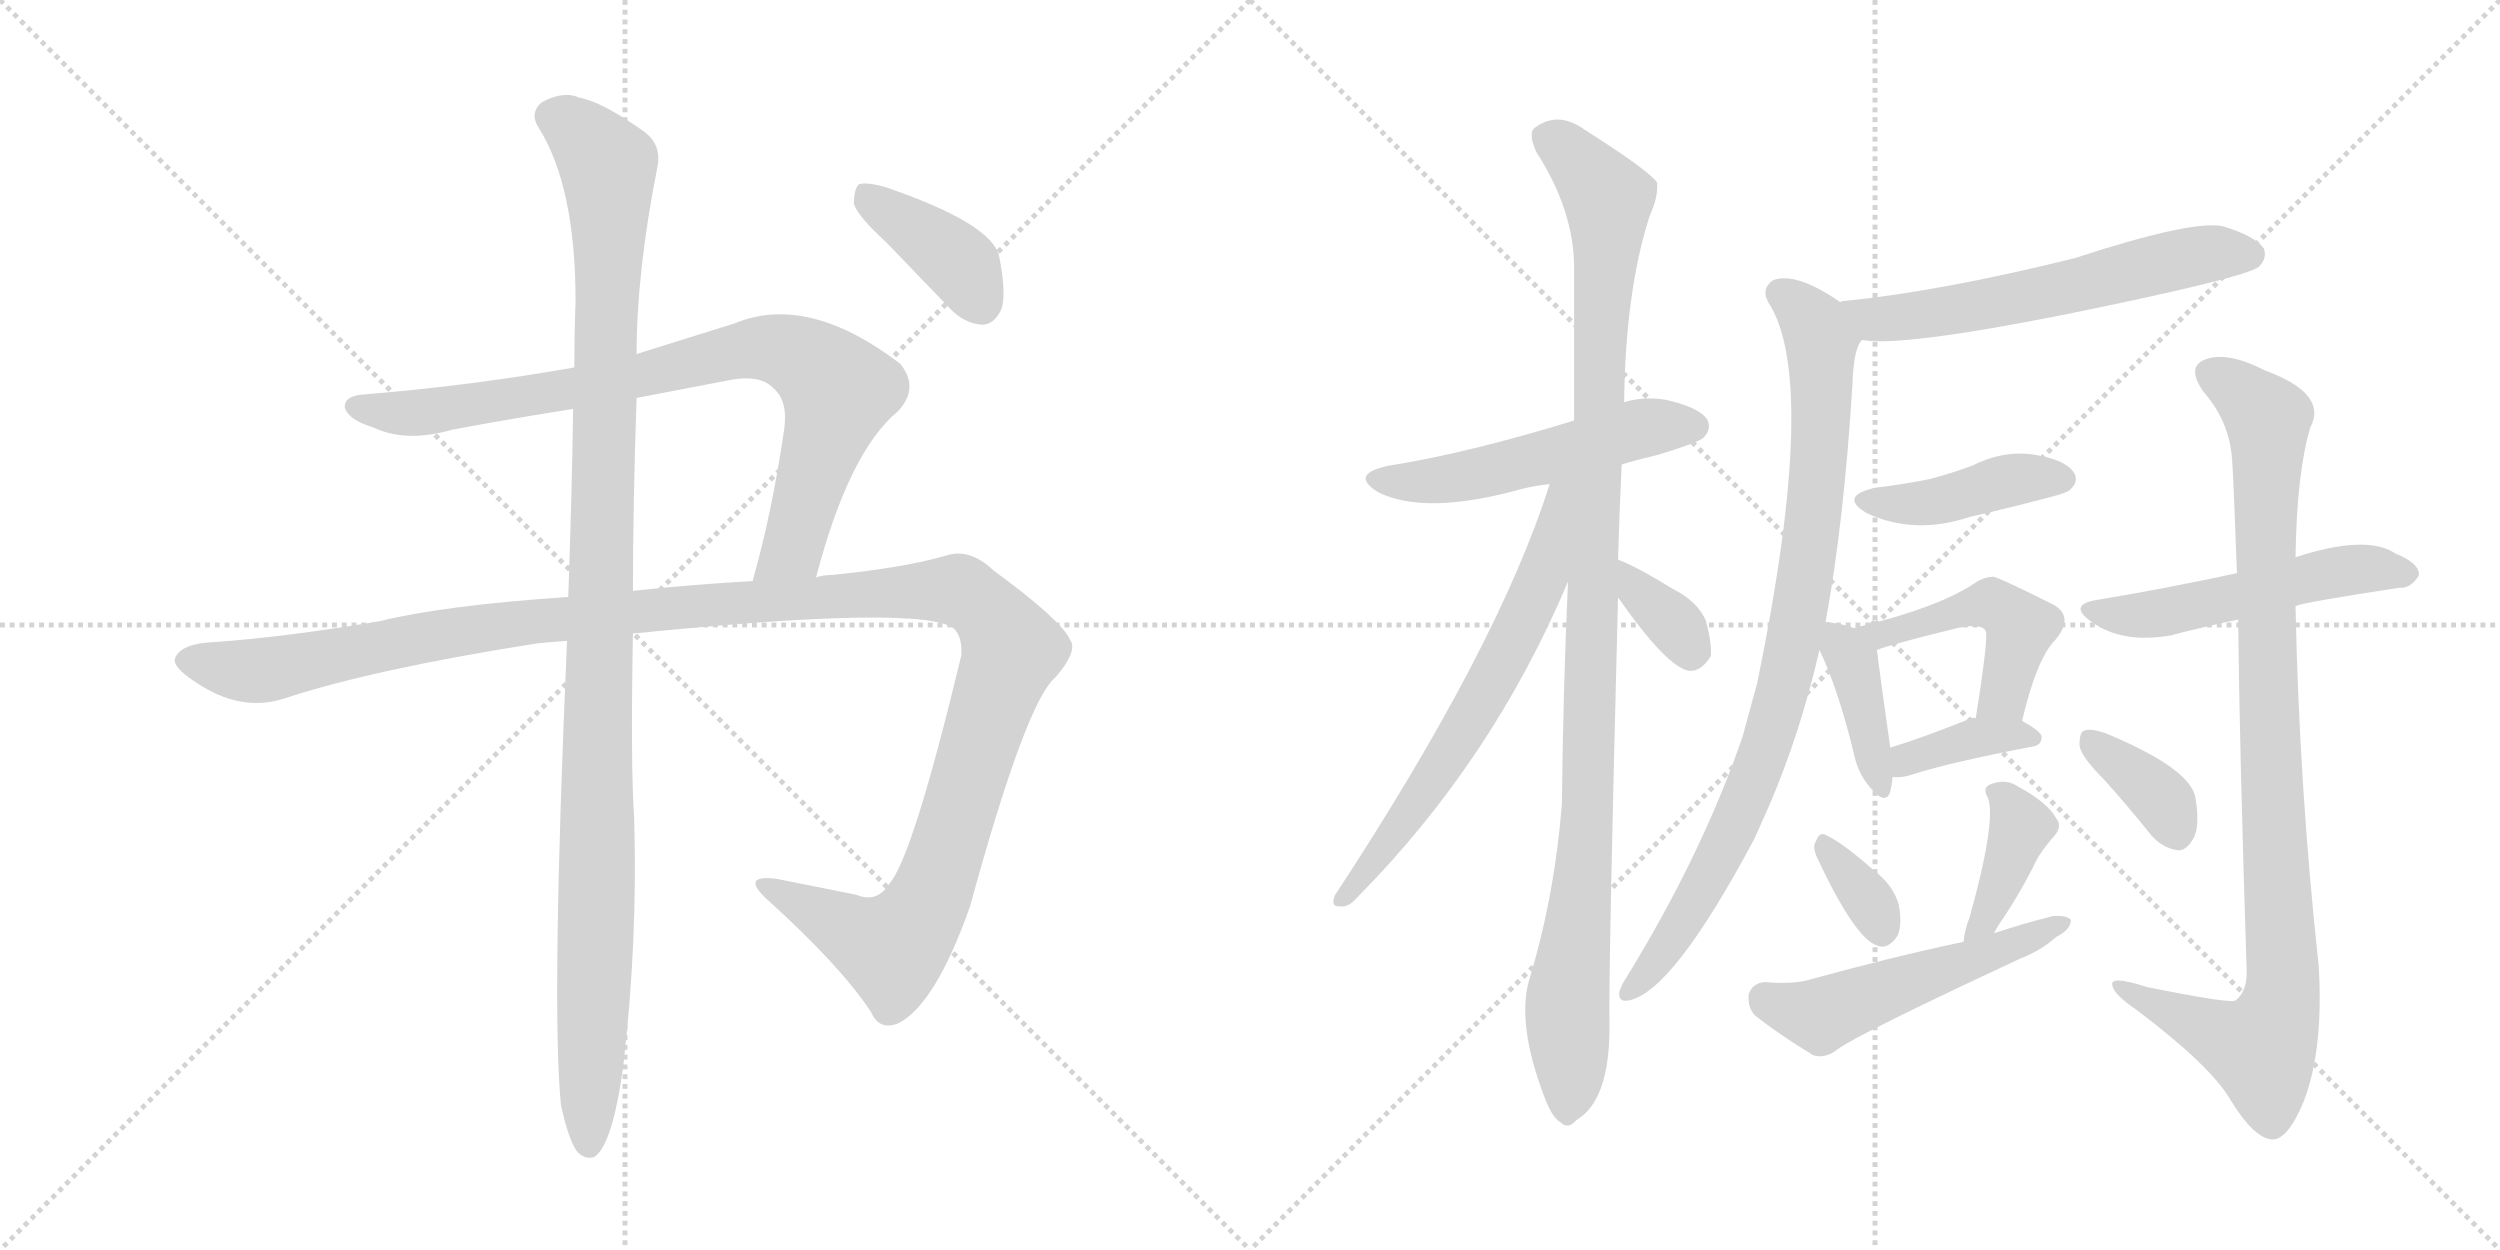 <svg version="1.1" viewBox="0 0 2048 1024" xmlns="http://www.w3.org/2000/svg">
  <g stroke="lightgray" stroke-dasharray="1,1" stroke-width="1" transform="scale(4, 4)">
    <line x1="0" y1="0" x2="256" y2="256"></line>
    <line x1="256" y1="0" x2="0" y2="256"></line>
    <line x1="128" y1="0" x2="128" y2="256"></line>
    <line x1="0" y1="128" x2="256" y2="128"></line>
    <line x1="256" y1="0" x2="512" y2="256"></line>
    <line x1="512" y1="0" x2="256" y2="256"></line>
    <line x1="384" y1="0" x2="384" y2="256"></line>
    <line x1="256" y1="128" x2="512" y2="128"></line>
  </g>
<g transform="scale(1, -1) translate(0, -850)">
   <style type="text/css">
    @keyframes keyframes0 {
      from {
       stroke: black;
       stroke-dashoffset: 836;
       stroke-width: 128;
       }
       73% {
       animation-timing-function: step-end;
       stroke: black;
       stroke-dashoffset: 0;
       stroke-width: 128;
       }
       to {
       stroke: black;
       stroke-width: 1024;
       }
       }
       #make-me-a-hanzi-animation-0 {
         animation: keyframes0 0.93s both;
         animation-delay: 0s;
         animation-timing-function: linear;
       }
    @keyframes keyframes1 {
      from {
       stroke: black;
       stroke-dashoffset: 1338;
       stroke-width: 128;
       }
       81% {
       animation-timing-function: step-end;
       stroke: black;
       stroke-dashoffset: 0;
       stroke-width: 128;
       }
       to {
       stroke: black;
       stroke-width: 1024;
       }
       }
       #make-me-a-hanzi-animation-1 {
         animation: keyframes1 1.339s both;
         animation-delay: 0.93s;
         animation-timing-function: linear;
       }
    @keyframes keyframes2 {
      from {
       stroke: black;
       stroke-dashoffset: 1120;
       stroke-width: 128;
       }
       78% {
       animation-timing-function: step-end;
       stroke: black;
       stroke-dashoffset: 0;
       stroke-width: 128;
       }
       to {
       stroke: black;
       stroke-width: 1024;
       }
       }
       #make-me-a-hanzi-animation-2 {
         animation: keyframes2 1.161s both;
         animation-delay: 2.269s;
         animation-timing-function: linear;
       }
    @keyframes keyframes3 {
      from {
       stroke: black;
       stroke-dashoffset: 390;
       stroke-width: 128;
       }
       56% {
       animation-timing-function: step-end;
       stroke: black;
       stroke-dashoffset: 0;
       stroke-width: 128;
       }
       to {
       stroke: black;
       stroke-width: 1024;
       }
       }
       #make-me-a-hanzi-animation-3 {
         animation: keyframes3 0.567s both;
         animation-delay: 3.431s;
         animation-timing-function: linear;
       }
    @keyframes keyframes4 {
      from {
       stroke: black;
       stroke-dashoffset: 518;
       stroke-width: 128;
       }
       63% {
       animation-timing-function: step-end;
       stroke: black;
       stroke-dashoffset: 0;
       stroke-width: 128;
       }
       to {
       stroke: black;
       stroke-width: 1024;
       }
       }
       #make-me-a-hanzi-animation-4 {
         animation: keyframes4 0.672s both;
         animation-delay: 3.998s;
         animation-timing-function: linear;
       }
    @keyframes keyframes5 {
      from {
       stroke: black;
       stroke-dashoffset: 1072;
       stroke-width: 128;
       }
       78% {
       animation-timing-function: step-end;
       stroke: black;
       stroke-dashoffset: 0;
       stroke-width: 128;
       }
       to {
       stroke: black;
       stroke-width: 1024;
       }
       }
       #make-me-a-hanzi-animation-5 {
         animation: keyframes5 1.122s both;
         animation-delay: 4.67s;
         animation-timing-function: linear;
       }
    @keyframes keyframes6 {
      from {
       stroke: black;
       stroke-dashoffset: 644;
       stroke-width: 128;
       }
       68% {
       animation-timing-function: step-end;
       stroke: black;
       stroke-dashoffset: 0;
       stroke-width: 128;
       }
       to {
       stroke: black;
       stroke-width: 1024;
       }
       }
       #make-me-a-hanzi-animation-6 {
         animation: keyframes6 0.774s both;
         animation-delay: 5.792s;
         animation-timing-function: linear;
       }
    @keyframes keyframes7 {
      from {
       stroke: black;
       stroke-dashoffset: 347;
       stroke-width: 128;
       }
       53% {
       animation-timing-function: step-end;
       stroke: black;
       stroke-dashoffset: 0;
       stroke-width: 128;
       }
       to {
       stroke: black;
       stroke-width: 1024;
       }
       }
       #make-me-a-hanzi-animation-7 {
         animation: keyframes7 0.532s both;
         animation-delay: 6.566s;
         animation-timing-function: linear;
       }
    @keyframes keyframes8 {
      from {
       stroke: black;
       stroke-dashoffset: 595;
       stroke-width: 128;
       }
       66% {
       animation-timing-function: step-end;
       stroke: black;
       stroke-dashoffset: 0;
       stroke-width: 128;
       }
       to {
       stroke: black;
       stroke-width: 1024;
       }
       }
       #make-me-a-hanzi-animation-8 {
         animation: keyframes8 0.734s both;
         animation-delay: 7.098s;
         animation-timing-function: linear;
       }
    @keyframes keyframes9 {
      from {
       stroke: black;
       stroke-dashoffset: 875;
       stroke-width: 128;
       }
       74% {
       animation-timing-function: step-end;
       stroke: black;
       stroke-dashoffset: 0;
       stroke-width: 128;
       }
       to {
       stroke: black;
       stroke-width: 1024;
       }
       }
       #make-me-a-hanzi-animation-9 {
         animation: keyframes9 0.962s both;
         animation-delay: 7.833s;
         animation-timing-function: linear;
       }
    @keyframes keyframes10 {
      from {
       stroke: black;
       stroke-dashoffset: 416;
       stroke-width: 128;
       }
       58% {
       animation-timing-function: step-end;
       stroke: black;
       stroke-dashoffset: 0;
       stroke-width: 128;
       }
       to {
       stroke: black;
       stroke-width: 1024;
       }
       }
       #make-me-a-hanzi-animation-10 {
         animation: keyframes10 0.589s both;
         animation-delay: 8.795s;
         animation-timing-function: linear;
       }
    @keyframes keyframes11 {
      from {
       stroke: black;
       stroke-dashoffset: 391;
       stroke-width: 128;
       }
       56% {
       animation-timing-function: step-end;
       stroke: black;
       stroke-dashoffset: 0;
       stroke-width: 128;
       }
       to {
       stroke: black;
       stroke-width: 1024;
       }
       }
       #make-me-a-hanzi-animation-11 {
         animation: keyframes11 0.568s both;
         animation-delay: 9.383s;
         animation-timing-function: linear;
       }
    @keyframes keyframes12 {
      from {
       stroke: black;
       stroke-dashoffset: 470;
       stroke-width: 128;
       }
       60% {
       animation-timing-function: step-end;
       stroke: black;
       stroke-dashoffset: 0;
       stroke-width: 128;
       }
       to {
       stroke: black;
       stroke-width: 1024;
       }
       }
       #make-me-a-hanzi-animation-12 {
         animation: keyframes12 0.632s both;
         animation-delay: 9.951s;
         animation-timing-function: linear;
       }
    @keyframes keyframes13 {
      from {
       stroke: black;
       stroke-dashoffset: 374;
       stroke-width: 128;
       }
       55% {
       animation-timing-function: step-end;
       stroke: black;
       stroke-dashoffset: 0;
       stroke-width: 128;
       }
       to {
       stroke: black;
       stroke-width: 1024;
       }
       }
       #make-me-a-hanzi-animation-13 {
         animation: keyframes13 0.554s both;
         animation-delay: 10.584s;
         animation-timing-function: linear;
       }
    @keyframes keyframes14 {
      from {
       stroke: black;
       stroke-dashoffset: 337;
       stroke-width: 128;
       }
       52% {
       animation-timing-function: step-end;
       stroke: black;
       stroke-dashoffset: 0;
       stroke-width: 128;
       }
       to {
       stroke: black;
       stroke-width: 1024;
       }
       }
       #make-me-a-hanzi-animation-14 {
         animation: keyframes14 0.524s both;
         animation-delay: 11.138s;
         animation-timing-function: linear;
       }
    @keyframes keyframes15 {
      from {
       stroke: black;
       stroke-dashoffset: 389;
       stroke-width: 128;
       }
       56% {
       animation-timing-function: step-end;
       stroke: black;
       stroke-dashoffset: 0;
       stroke-width: 128;
       }
       to {
       stroke: black;
       stroke-width: 1024;
       }
       }
       #make-me-a-hanzi-animation-15 {
         animation: keyframes15 0.567s both;
         animation-delay: 11.663s;
         animation-timing-function: linear;
       }
    @keyframes keyframes16 {
      from {
       stroke: black;
       stroke-dashoffset: 516;
       stroke-width: 128;
       }
       63% {
       animation-timing-function: step-end;
       stroke: black;
       stroke-dashoffset: 0;
       stroke-width: 128;
       }
       to {
       stroke: black;
       stroke-width: 1024;
       }
       }
       #make-me-a-hanzi-animation-16 {
         animation: keyframes16 0.67s both;
         animation-delay: 12.229s;
         animation-timing-function: linear;
       }
    @keyframes keyframes17 {
      from {
       stroke: black;
       stroke-dashoffset: 518;
       stroke-width: 128;
       }
       63% {
       animation-timing-function: step-end;
       stroke: black;
       stroke-dashoffset: 0;
       stroke-width: 128;
       }
       to {
       stroke: black;
       stroke-width: 1024;
       }
       }
       #make-me-a-hanzi-animation-17 {
         animation: keyframes17 0.672s both;
         animation-delay: 12.899s;
         animation-timing-function: linear;
       }
    @keyframes keyframes18 {
      from {
       stroke: black;
       stroke-dashoffset: 960;
       stroke-width: 128;
       }
       76% {
       animation-timing-function: step-end;
       stroke: black;
       stroke-dashoffset: 0;
       stroke-width: 128;
       }
       to {
       stroke: black;
       stroke-width: 1024;
       }
       }
       #make-me-a-hanzi-animation-18 {
         animation: keyframes18 1.031s both;
         animation-delay: 13.571s;
         animation-timing-function: linear;
       }
    @keyframes keyframes19 {
      from {
       stroke: black;
       stroke-dashoffset: 361;
       stroke-width: 128;
       }
       54% {
       animation-timing-function: step-end;
       stroke: black;
       stroke-dashoffset: 0;
       stroke-width: 128;
       }
       to {
       stroke: black;
       stroke-width: 1024;
       }
       }
       #make-me-a-hanzi-animation-19 {
         animation: keyframes19 0.544s both;
         animation-delay: 14.602s;
         animation-timing-function: linear;
       }
</style>
<path d="M 668.5 377.0 Q 695.5 480.0 735.5 513.0 Q 753.5 532.0 737.5 552.0 Q 661.5 610.0 601.5 585.0 L 521.5 560.0 L 470.5 549.0 Q 385.5 534.0 299.5 527.0 Q 281.5 526.0 282.5 516.0 Q 285.5 506.0 305.5 500.0 Q 332.5 487.0 370.5 498.0 Q 418.5 507.0 469.5 515.0 L 521.5 524.0 L 594.5 538.0 Q 622.5 544.0 633.5 532.0 Q 645.5 522.0 642.5 499.0 Q 632.5 430.0 616.5 374.0 C 608.5 345.0 660.5 348.0 668.5 377.0 Z" fill="lightgray"></path> 
<path d="M 518.5 331.0 Q 756.5 355.0 781.5 335.0 Q 788.5 328.0 787.5 313.0 Q 747.5 147.0 728.5 126.0 Q 718.5 110.0 701.5 117.0 L 636.5 130.0 Q 606.5 134.0 627.5 114.0 Q 688.5 59.0 713.5 21.0 Q 720.5 5.0 736.5 12.0 Q 766.5 28.0 794.5 107.0 Q 840.5 275.0 864.5 295.0 Q 883.5 317.0 876.5 326.0 Q 869.5 342.0 813.5 383.0 Q 794.5 401.0 775.5 395.0 Q 741.5 385.0 681.5 379.0 Q 674.5 379.0 668.5 377.0 L 616.5 374.0 Q 564.5 371.0 518.5 366.0 L 465.5 361.0 Q 362.5 354.0 310.5 341.0 Q 232.5 328.0 175.5 324.0 Q 148.5 323.0 143.5 311.0 Q 140.5 304.0 160.5 291.0 Q 197.5 266.0 233.5 278.0 Q 306.5 302.0 440.5 323.0 Q 450.5 324.0 464.5 325.0 L 518.5 331.0 Z" fill="lightgray"></path> 
<path d="M 459.5 -55.0 Q 465.5 -83.0 472.5 -93.0 Q 478.5 -100.0 486.5 -98.0 Q 501.5 -89.0 510.5 -24.0 Q 522.5 79.0 519.5 180.0 Q 516.5 223.0 518.5 331.0 L 518.5 366.0 Q 518.5 436.0 521.5 524.0 L 521.5 560.0 Q 521.5 627.0 538.5 713.0 Q 542.5 732.0 526.5 743.0 Q 492.5 767.0 474.5 770.0 Q 461.5 776.0 443.5 766.0 Q 433.5 757.0 441.5 745.0 Q 471.5 697.0 471.5 603.0 Q 470.5 578.0 470.5 549.0 L 469.5 515.0 Q 468.5 445.0 465.5 361.0 L 464.5 325.0 Q 451.5 27.0 459.5 -55.0 Z" fill="lightgray"></path> 
<path d="M 726.5 651.0 L 777.5 598.0 Q 789.5 585.0 804.5 584.0 Q 814.5 584.0 820.5 597.0 Q 824.5 610.0 818.5 640.0 Q 812.5 667.0 724.5 697.0 Q 709.5 701.0 703.5 699.0 Q 699.5 695.0 699.5 683.0 Q 702.5 673.0 726.5 651.0 Z" fill="lightgray"></path> 
<path d="M 1328.5 469.5 Q 1341.5 473.5 1358.5 477.5 Q 1391.5 487.5 1395.5 491.5 Q 1402.5 498.5 1398.5 506.5 Q 1391.5 516.5 1364.5 522.5 Q 1346.5 525.5 1330.5 520.5 L 1289.5 505.5 Q 1201.5 478.5 1137.5 468.5 Q 1104.5 461.5 1129.5 446.5 Q 1166.5 428.5 1239.5 447.5 Q 1252.5 451.5 1269.5 453.5 L 1328.5 469.5 Z" fill="lightgray"></path> 
<path d="M 1325.5 391.5 Q 1326.5 428.5 1328.5 469.5 L 1330.5 520.5 Q 1331.5 611.5 1351.5 673.5 Q 1358.5 688.5 1357.5 700.5 Q 1350.5 710.5 1298.5 743.5 Q 1276.5 759.5 1257.5 745.5 Q 1251.5 741.5 1258.5 725.5 Q 1289.5 677.5 1289.5 630.5 L 1289.5 505.5 L 1284.5 373.5 Q 1280.5 285.5 1279.5 191.5 Q 1273.5 115.5 1252.5 46.5 Q 1242.5 10.5 1265.5 -49.5 Q 1271.5 -65.5 1278.5 -69.5 Q 1284.5 -75.5 1291.5 -67.5 Q 1318.5 -51.5 1318.5 8.5 Q 1317.5 50.5 1325.5 360.5 L 1325.5 391.5 Z" fill="lightgray"></path> 
<path d="M 1269.5 453.5 Q 1227.5 320.5 1093.5 116.5 Q 1089.5 106.5 1098.5 107.5 Q 1104.5 106.5 1111.5 114.5 Q 1222.5 226.5 1284.5 373.5 C 1331.5 482.5 1278.5 482.5 1269.5 453.5 Z" fill="lightgray"></path> 
<path d="M 1325.5 360.5 Q 1365.5 303.5 1383.5 300.5 Q 1393.5 299.5 1401.5 312.5 Q 1402.5 322.5 1397.5 341.5 Q 1390.5 357.5 1370.5 367.5 Q 1339.5 386.5 1325.5 391.5 C 1297.5 402.5 1308.5 385.5 1325.5 360.5 Z" fill="lightgray"></path> 
<path d="M 1525.5 571.5 Q 1556.5 565.5 1692.5 592.5 Q 1839.5 622.5 1850.5 631.5 Q 1857.5 638.5 1854.5 646.5 Q 1847.5 656.5 1821.5 664.5 Q 1797.5 670.5 1699.5 638.5 Q 1590.5 611.5 1511.5 603.5 Q 1508.5 603.5 1507.5 602.5 C 1477.5 597.5 1495.5 574.5 1525.5 571.5 Z" fill="lightgray"></path> 
<path d="M 1495.5 340.5 Q 1510.5 421.5 1517.5 534.5 Q 1518.5 565.5 1525.5 571.5 C 1531.5 587.5 1531.5 587.5 1507.5 602.5 Q 1471.5 627.5 1452.5 620.5 Q 1442.5 613.5 1448.5 602.5 Q 1490.5 538.5 1439.5 290.5 L 1427.5 246.5 Q 1394.5 150.5 1332.5 49.5 Q 1328.5 43.5 1326.5 37.5 Q 1325.5 28.5 1334.5 30.5 Q 1370.5 37.5 1437.5 163.5 L 1449.5 190.5 Q 1474.5 248.5 1490.5 317.5 L 1495.5 340.5 Z" fill="lightgray"></path> 
<path d="M 1536.5 450.5 Q 1505.5 443.5 1529.5 429.5 Q 1568.5 411.5 1613.5 426.5 Q 1644.5 433.5 1678.5 442.5 Q 1694.5 446.5 1696.5 449.5 Q 1703.5 456.5 1698.5 463.5 Q 1691.5 473.5 1666.5 477.5 Q 1641.5 481.5 1615.5 468.5 Q 1599.5 462.5 1580.5 457.5 Q 1561.5 453.5 1536.5 450.5 Z" fill="lightgray"></path> 
<path d="M 1518.5 335.5 Q 1512.5 338.5 1495.5 340.5 C 1478.5 342.5 1478.5 342.5 1490.5 317.5 Q 1505.5 286.5 1518.5 233.5 Q 1521.5 217.5 1531.5 205.5 Q 1544.5 189.5 1548.5 201.5 Q 1549.5 205.5 1550.5 213.5 L 1548.5 237.5 Q 1539.5 301.5 1537.5 317.5 C 1536.5 329.5 1536.5 329.5 1518.5 335.5 Z" fill="lightgray"></path> 
<path d="M 1656.5 259.5 Q 1668.5 310.5 1683.5 325.5 Q 1699.5 344.5 1682.5 354.5 Q 1634.5 378.5 1632.5 377.5 Q 1626.5 377.5 1619.5 373.5 Q 1589.5 352.5 1518.5 335.5 C 1489.5 328.5 1509.5 307.5 1537.5 317.5 Q 1546.5 321.5 1603.5 335.5 Q 1622.5 339.5 1626.5 333.5 Q 1629.5 330.5 1618.5 261.5 C 1613.5 231.5 1649.5 230.5 1656.5 259.5 Z" fill="lightgray"></path> 
<path d="M 1550.5 213.5 Q 1557.5 212.5 1566.5 215.5 Q 1597.5 225.5 1665.5 238.5 Q 1672.5 239.5 1672.5 246.5 Q 1672.5 250.5 1656.5 259.5 C 1652.5 261.5 1648.5 261.5 1618.5 261.5 Q 1617.5 262.5 1614.5 261.5 Q 1577.5 246.5 1548.5 237.5 C 1519.5 228.5 1520.5 215.5 1550.5 213.5 Z" fill="lightgray"></path> 
<path d="M 1488.5 147.5 Q 1519.5 81.5 1537.5 75.5 Q 1546.5 71.5 1554.5 83.5 Q 1558.5 92.5 1555.5 108.5 Q 1551.5 124.5 1534.5 137.5 Q 1509.5 159.5 1496.5 165.5 Q 1490.5 169.5 1487.5 160.5 Q 1484.5 156.5 1488.5 147.5 Z" fill="lightgray"></path> 
<path d="M 1633.5 85.5 Q 1636.5 91.5 1641.5 98.5 Q 1653.5 116.5 1665.5 139.5 Q 1669.5 149.5 1680.5 162.5 Q 1690.5 172.5 1684.5 179.5 Q 1677.5 192.5 1653.5 205.5 Q 1643.5 212.5 1630.5 207.5 Q 1623.5 204.5 1628.5 196.5 Q 1635.5 177.5 1613.5 98.5 Q 1609.5 88.5 1608.5 78.5 C 1604.5 48.5 1619.5 59.5 1633.5 85.5 Z" fill="lightgray"></path> 
<path d="M 1608.5 78.5 Q 1547.5 65.5 1482.5 47.5 Q 1469.5 43.5 1445.5 45.5 Q 1435.5 44.5 1432.5 35.5 Q 1431.5 23.5 1438.5 17.5 Q 1457.5 2.5 1485.5 -14.5 Q 1495.5 -17.5 1505.5 -9.5 Q 1521.5 2.5 1654.5 64.5 Q 1672.5 71.5 1684.5 82.5 Q 1696.5 88.5 1696.5 96.5 Q 1692.5 100.5 1681.5 99.5 Q 1657.5 93.5 1633.5 85.5 L 1608.5 78.5 Z" fill="lightgray"></path> 
<path d="M 1880.5 353.5 Q 1886.5 356.5 1965.5 368.5 Q 1974.5 367.5 1981.5 378.5 Q 1982.5 388.5 1962.5 396.5 Q 1938.5 412.5 1880.5 393.5 L 1832.5 380.5 Q 1777.5 368.5 1717.5 358.5 Q 1693.5 354.5 1713.5 340.5 Q 1738.5 322.5 1778.5 329.5 Q 1800.5 335.5 1833.5 342.5 L 1880.5 353.5 Z" fill="lightgray"></path> 
<path d="M 1833.5 342.5 Q 1834.5 239.5 1840.5 53.5 Q 1840.5 37.5 1831.5 30.5 Q 1827.5 27.5 1758.5 41.5 Q 1727.5 51.5 1730.5 42.5 Q 1731.5 35.5 1750.5 22.5 Q 1811.5 -23.5 1827.5 -51.5 Q 1846.5 -82.5 1861.5 -83.5 Q 1874.5 -83.5 1887.5 -51.5 Q 1903.5 -9.5 1899.5 58.5 Q 1883.5 205.5 1880.5 353.5 L 1880.5 393.5 Q 1881.5 462.5 1892.5 499.5 Q 1907.5 527.5 1855.5 546.5 Q 1824.5 562.5 1806.5 555.5 Q 1790.5 549.5 1805.5 528.5 Q 1826.5 504.5 1828.5 473.5 Q 1829.5 463.5 1832.5 380.5 L 1833.5 342.5 Z" fill="lightgray"></path> 
<path d="M 1723.5 211.5 Q 1742.5 190.5 1762.5 165.5 Q 1771.5 155.5 1783.5 153.5 Q 1790.5 152.5 1796.5 162.5 Q 1802.5 172.5 1798.5 196.5 Q 1794.5 220.5 1724.5 249.5 Q 1712.5 253.5 1707.5 251.5 Q 1703.5 250.5 1703.5 239.5 Q 1704.5 230.5 1723.5 211.5 Z" fill="lightgray"></path> 
      <clipPath id="make-me-a-hanzi-clip-0">
      <path d="M 668.5 377.0 Q 695.5 480.0 735.5 513.0 Q 753.5 532.0 737.5 552.0 Q 661.5 610.0 601.5 585.0 L 521.5 560.0 L 470.5 549.0 Q 385.5 534.0 299.5 527.0 Q 281.5 526.0 282.5 516.0 Q 285.5 506.0 305.5 500.0 Q 332.5 487.0 370.5 498.0 Q 418.5 507.0 469.5 515.0 L 521.5 524.0 L 594.5 538.0 Q 622.5 544.0 633.5 532.0 Q 645.5 522.0 642.5 499.0 Q 632.5 430.0 616.5 374.0 C 608.5 345.0 660.5 348.0 668.5 377.0 Z" fill="lightgray"></path>
      </clipPath>
      <path clip-path="url(#make-me-a-hanzi-clip-0)" d="M 291.5 516.0 L 346.5 512.0 L 512.5 539.0 L 615.5 565.0 L 647.5 561.0 L 686.5 530.0 L 653.5 413.0 L 647.5 399.0 L 622.5 380.0 " fill="none" id="make-me-a-hanzi-animation-0" stroke-dasharray="708 1416" stroke-linecap="round"></path>

      <clipPath id="make-me-a-hanzi-clip-1">
      <path d="M 518.5 331.0 Q 756.5 355.0 781.5 335.0 Q 788.5 328.0 787.5 313.0 Q 747.5 147.0 728.5 126.0 Q 718.5 110.0 701.5 117.0 L 636.5 130.0 Q 606.5 134.0 627.5 114.0 Q 688.5 59.0 713.5 21.0 Q 720.5 5.0 736.5 12.0 Q 766.5 28.0 794.5 107.0 Q 840.5 275.0 864.5 295.0 Q 883.5 317.0 876.5 326.0 Q 869.5 342.0 813.5 383.0 Q 794.5 401.0 775.5 395.0 Q 741.5 385.0 681.5 379.0 Q 674.5 379.0 668.5 377.0 L 616.5 374.0 Q 564.5 371.0 518.5 366.0 L 465.5 361.0 Q 362.5 354.0 310.5 341.0 Q 232.5 328.0 175.5 324.0 Q 148.5 323.0 143.5 311.0 Q 140.5 304.0 160.5 291.0 Q 197.5 266.0 233.5 278.0 Q 306.5 302.0 440.5 323.0 Q 450.5 324.0 464.5 325.0 L 518.5 331.0 Z" fill="lightgray"></path>
      </clipPath>
      <path clip-path="url(#make-me-a-hanzi-clip-1)" d="M 152.5 309.0 L 220.5 301.0 L 418.5 340.0 L 692.5 363.0 L 776.5 367.0 L 805.5 354.0 L 828.5 318.0 L 776.5 152.0 L 747.5 91.0 L 726.5 74.0 L 628.5 124.0 " fill="none" id="make-me-a-hanzi-animation-1" stroke-dasharray="1210 2420" stroke-linecap="round"></path>

      <clipPath id="make-me-a-hanzi-clip-2">
      <path d="M 459.5 -55.0 Q 465.5 -83.0 472.5 -93.0 Q 478.5 -100.0 486.5 -98.0 Q 501.5 -89.0 510.5 -24.0 Q 522.5 79.0 519.5 180.0 Q 516.5 223.0 518.5 331.0 L 518.5 366.0 Q 518.5 436.0 521.5 524.0 L 521.5 560.0 Q 521.5 627.0 538.5 713.0 Q 542.5 732.0 526.5 743.0 Q 492.5 767.0 474.5 770.0 Q 461.5 776.0 443.5 766.0 Q 433.5 757.0 441.5 745.0 Q 471.5 697.0 471.5 603.0 Q 470.5 578.0 470.5 549.0 L 469.5 515.0 Q 468.5 445.0 465.5 361.0 L 464.5 325.0 Q 451.5 27.0 459.5 -55.0 Z" fill="lightgray"></path>
      </clipPath>
      <path clip-path="url(#make-me-a-hanzi-clip-2)" d="M 452.5 755.0 L 486.5 729.0 L 498.5 712.0 L 499.5 694.0 L 482.5 -88.0 " fill="none" id="make-me-a-hanzi-animation-2" stroke-dasharray="992 1984" stroke-linecap="round"></path>

      <clipPath id="make-me-a-hanzi-clip-3">
      <path d="M 726.5 651.0 L 777.5 598.0 Q 789.5 585.0 804.5 584.0 Q 814.5 584.0 820.5 597.0 Q 824.5 610.0 818.5 640.0 Q 812.5 667.0 724.5 697.0 Q 709.5 701.0 703.5 699.0 Q 699.5 695.0 699.5 683.0 Q 702.5 673.0 726.5 651.0 Z" fill="lightgray"></path>
      </clipPath>
      <path clip-path="url(#make-me-a-hanzi-clip-3)" d="M 708.5 693.0 L 788.5 632.0 L 803.5 602.0 " fill="none" id="make-me-a-hanzi-animation-3" stroke-dasharray="262 524" stroke-linecap="round"></path>

      <clipPath id="make-me-a-hanzi-clip-4">
      <path d="M 1328.5 469.5 Q 1341.5 473.5 1358.5 477.5 Q 1391.5 487.5 1395.5 491.5 Q 1402.5 498.5 1398.5 506.5 Q 1391.5 516.5 1364.5 522.5 Q 1346.5 525.5 1330.5 520.5 L 1289.5 505.5 Q 1201.5 478.5 1137.5 468.5 Q 1104.5 461.5 1129.5 446.5 Q 1166.5 428.5 1239.5 447.5 Q 1252.5 451.5 1269.5 453.5 L 1328.5 469.5 Z" fill="lightgray"></path>
      </clipPath>
      <path clip-path="url(#make-me-a-hanzi-clip-4)" d="M 1130.5 458.5 L 1189.5 458.5 L 1341.5 498.5 L 1387.5 500.5 " fill="none" id="make-me-a-hanzi-animation-4" stroke-dasharray="390 780" stroke-linecap="round"></path>

      <clipPath id="make-me-a-hanzi-clip-5">
      <path d="M 1325.5 391.5 Q 1326.5 428.5 1328.5 469.5 L 1330.5 520.5 Q 1331.5 611.5 1351.5 673.5 Q 1358.5 688.5 1357.5 700.5 Q 1350.5 710.5 1298.5 743.5 Q 1276.5 759.5 1257.5 745.5 Q 1251.5 741.5 1258.5 725.5 Q 1289.5 677.5 1289.5 630.5 L 1289.5 505.5 L 1284.5 373.5 Q 1280.5 285.5 1279.5 191.5 Q 1273.5 115.5 1252.5 46.5 Q 1242.5 10.5 1265.5 -49.5 Q 1271.5 -65.5 1278.5 -69.5 Q 1284.5 -75.5 1291.5 -67.5 Q 1318.5 -51.5 1318.5 8.5 Q 1317.5 50.5 1325.5 360.5 L 1325.5 391.5 Z" fill="lightgray"></path>
      </clipPath>
      <path clip-path="url(#make-me-a-hanzi-clip-5)" d="M 1269.5 736.5 L 1317.5 687.5 L 1301.5 187.5 L 1283.5 27.5 L 1283.5 -58.5 " fill="none" id="make-me-a-hanzi-animation-5" stroke-dasharray="944 1888" stroke-linecap="round"></path>

      <clipPath id="make-me-a-hanzi-clip-6">
      <path d="M 1269.5 453.5 Q 1227.5 320.5 1093.5 116.5 Q 1089.5 106.5 1098.5 107.5 Q 1104.5 106.5 1111.5 114.5 Q 1222.5 226.5 1284.5 373.5 C 1331.5 482.5 1278.5 482.5 1269.5 453.5 Z" fill="lightgray"></path>
      </clipPath>
      <path clip-path="url(#make-me-a-hanzi-clip-6)" d="M 1284.5 451.5 L 1276.5 445.5 L 1262.5 374.5 L 1222.5 291.5 L 1157.5 187.5 L 1102.5 115.5 " fill="none" id="make-me-a-hanzi-animation-6" stroke-dasharray="516 1032" stroke-linecap="round"></path>

      <clipPath id="make-me-a-hanzi-clip-7">
      <path d="M 1325.5 360.5 Q 1365.5 303.5 1383.5 300.5 Q 1393.5 299.5 1401.5 312.5 Q 1402.5 322.5 1397.5 341.5 Q 1390.5 357.5 1370.5 367.5 Q 1339.5 386.5 1325.5 391.5 C 1297.5 402.5 1308.5 385.5 1325.5 360.5 Z" fill="lightgray"></path>
      </clipPath>
      <path clip-path="url(#make-me-a-hanzi-clip-7)" d="M 1326.5 383.5 L 1375.5 334.5 L 1384.5 314.5 " fill="none" id="make-me-a-hanzi-animation-7" stroke-dasharray="219 438" stroke-linecap="round"></path>

      <clipPath id="make-me-a-hanzi-clip-8">
      <path d="M 1525.5 571.5 Q 1556.5 565.5 1692.5 592.5 Q 1839.5 622.5 1850.5 631.5 Q 1857.5 638.5 1854.5 646.5 Q 1847.5 656.5 1821.5 664.5 Q 1797.5 670.5 1699.5 638.5 Q 1590.5 611.5 1511.5 603.5 Q 1508.5 603.5 1507.5 602.5 C 1477.5 597.5 1495.5 574.5 1525.5 571.5 Z" fill="lightgray"></path>
      </clipPath>
      <path clip-path="url(#make-me-a-hanzi-clip-8)" d="M 1510.5 597.5 L 1554.5 589.5 L 1654.5 604.5 L 1790.5 639.5 L 1843.5 641.5 " fill="none" id="make-me-a-hanzi-animation-8" stroke-dasharray="467 934" stroke-linecap="round"></path>

      <clipPath id="make-me-a-hanzi-clip-9">
      <path d="M 1495.5 340.5 Q 1510.5 421.5 1517.5 534.5 Q 1518.5 565.5 1525.5 571.5 C 1531.5 587.5 1531.5 587.5 1507.5 602.5 Q 1471.5 627.5 1452.5 620.5 Q 1442.5 613.5 1448.5 602.5 Q 1490.5 538.5 1439.5 290.5 L 1427.5 246.5 Q 1394.5 150.5 1332.5 49.5 Q 1328.5 43.5 1326.5 37.5 Q 1325.5 28.5 1334.5 30.5 Q 1370.5 37.5 1437.5 163.5 L 1449.5 190.5 Q 1474.5 248.5 1490.5 317.5 L 1495.5 340.5 Z" fill="lightgray"></path>
      </clipPath>
      <path clip-path="url(#make-me-a-hanzi-clip-9)" d="M 1458.5 609.5 L 1485.5 586.5 L 1492.5 564.5 L 1489.5 462.5 L 1467.5 315.5 L 1448.5 243.5 L 1405.5 139.5 L 1352.5 55.5 L 1335.5 39.5 " fill="none" id="make-me-a-hanzi-animation-9" stroke-dasharray="747 1494" stroke-linecap="round"></path>

      <clipPath id="make-me-a-hanzi-clip-10">
      <path d="M 1536.5 450.5 Q 1505.5 443.5 1529.5 429.5 Q 1568.5 411.5 1613.5 426.5 Q 1644.5 433.5 1678.5 442.5 Q 1694.5 446.5 1696.5 449.5 Q 1703.5 456.5 1698.5 463.5 Q 1691.5 473.5 1666.5 477.5 Q 1641.5 481.5 1615.5 468.5 Q 1599.5 462.5 1580.5 457.5 Q 1561.5 453.5 1536.5 450.5 Z" fill="lightgray"></path>
      </clipPath>
      <path clip-path="url(#make-me-a-hanzi-clip-10)" d="M 1530.5 440.5 L 1576.5 437.5 L 1649.5 457.5 L 1687.5 457.5 " fill="none" id="make-me-a-hanzi-animation-10" stroke-dasharray="288 576" stroke-linecap="round"></path>

      <clipPath id="make-me-a-hanzi-clip-11">
      <path d="M 1518.5 335.5 Q 1512.5 338.5 1495.5 340.5 C 1478.5 342.5 1478.5 342.5 1490.5 317.5 Q 1505.5 286.5 1518.5 233.5 Q 1521.5 217.5 1531.5 205.5 Q 1544.5 189.5 1548.5 201.5 Q 1549.5 205.5 1550.5 213.5 L 1548.5 237.5 Q 1539.5 301.5 1537.5 317.5 C 1536.5 329.5 1536.5 329.5 1518.5 335.5 Z" fill="lightgray"></path>
      </clipPath>
      <path clip-path="url(#make-me-a-hanzi-clip-11)" d="M 1501.5 333.5 L 1517.5 307.5 L 1540.5 205.5 " fill="none" id="make-me-a-hanzi-animation-11" stroke-dasharray="263 526" stroke-linecap="round"></path>

      <clipPath id="make-me-a-hanzi-clip-12">
      <path d="M 1656.5 259.5 Q 1668.5 310.5 1683.5 325.5 Q 1699.5 344.5 1682.5 354.5 Q 1634.5 378.5 1632.5 377.5 Q 1626.5 377.5 1619.5 373.5 Q 1589.5 352.5 1518.5 335.5 C 1489.5 328.5 1509.5 307.5 1537.5 317.5 Q 1546.5 321.5 1603.5 335.5 Q 1622.5 339.5 1626.5 333.5 Q 1629.5 330.5 1618.5 261.5 C 1613.5 231.5 1649.5 230.5 1656.5 259.5 Z" fill="lightgray"></path>
      </clipPath>
      <path clip-path="url(#make-me-a-hanzi-clip-12)" d="M 1528.5 336.5 L 1544.5 330.5 L 1624.5 355.5 L 1644.5 348.5 L 1655.5 336.5 L 1652.5 323.5 L 1641.5 280.5 L 1625.5 273.5 " fill="none" id="make-me-a-hanzi-animation-12" stroke-dasharray="342 684" stroke-linecap="round"></path>

      <clipPath id="make-me-a-hanzi-clip-13">
      <path d="M 1550.5 213.5 Q 1557.5 212.5 1566.5 215.5 Q 1597.5 225.5 1665.5 238.5 Q 1672.5 239.5 1672.5 246.5 Q 1672.5 250.5 1656.5 259.5 C 1652.5 261.5 1648.5 261.5 1618.5 261.5 Q 1617.5 262.5 1614.5 261.5 Q 1577.5 246.5 1548.5 237.5 C 1519.5 228.5 1520.5 215.5 1550.5 213.5 Z" fill="lightgray"></path>
      </clipPath>
      <path clip-path="url(#make-me-a-hanzi-clip-13)" d="M 1554.5 219.5 L 1562.5 228.5 L 1612.5 244.5 L 1665.5 245.5 " fill="none" id="make-me-a-hanzi-animation-13" stroke-dasharray="246 492" stroke-linecap="round"></path>

      <clipPath id="make-me-a-hanzi-clip-14">
      <path d="M 1488.5 147.5 Q 1519.5 81.5 1537.5 75.5 Q 1546.5 71.5 1554.5 83.5 Q 1558.5 92.5 1555.5 108.5 Q 1551.5 124.5 1534.5 137.5 Q 1509.5 159.5 1496.5 165.5 Q 1490.5 169.5 1487.5 160.5 Q 1484.5 156.5 1488.5 147.5 Z" fill="lightgray"></path>
      </clipPath>
      <path clip-path="url(#make-me-a-hanzi-clip-14)" d="M 1496.5 154.5 L 1531.5 111.5 L 1541.5 88.5 " fill="none" id="make-me-a-hanzi-animation-14" stroke-dasharray="209 418" stroke-linecap="round"></path>

      <clipPath id="make-me-a-hanzi-clip-15">
      <path d="M 1633.5 85.5 Q 1636.5 91.5 1641.5 98.5 Q 1653.5 116.5 1665.5 139.5 Q 1669.5 149.5 1680.5 162.5 Q 1690.5 172.5 1684.5 179.5 Q 1677.5 192.5 1653.5 205.5 Q 1643.5 212.5 1630.5 207.5 Q 1623.5 204.5 1628.5 196.5 Q 1635.5 177.5 1613.5 98.5 Q 1609.5 88.5 1608.5 78.5 C 1604.5 48.5 1619.5 59.5 1633.5 85.5 Z" fill="lightgray"></path>
      </clipPath>
      <path clip-path="url(#make-me-a-hanzi-clip-15)" d="M 1637.5 200.5 L 1655.5 171.5 L 1627.5 98.5 L 1614.5 82.5 " fill="none" id="make-me-a-hanzi-animation-15" stroke-dasharray="261 522" stroke-linecap="round"></path>

      <clipPath id="make-me-a-hanzi-clip-16">
      <path d="M 1608.5 78.5 Q 1547.5 65.5 1482.5 47.5 Q 1469.5 43.5 1445.5 45.5 Q 1435.5 44.5 1432.5 35.5 Q 1431.5 23.5 1438.5 17.5 Q 1457.5 2.5 1485.5 -14.5 Q 1495.5 -17.5 1505.5 -9.5 Q 1521.5 2.5 1654.5 64.5 Q 1672.5 71.5 1684.5 82.5 Q 1696.5 88.5 1696.5 96.5 Q 1692.5 100.5 1681.5 99.5 Q 1657.5 93.5 1633.5 85.5 L 1608.5 78.5 Z" fill="lightgray"></path>
      </clipPath>
      <path clip-path="url(#make-me-a-hanzi-clip-16)" d="M 1445.5 31.5 L 1491.5 17.5 L 1638.5 69.5 L 1688.5 95.5 " fill="none" id="make-me-a-hanzi-animation-16" stroke-dasharray="388 776" stroke-linecap="round"></path>

      <clipPath id="make-me-a-hanzi-clip-17">
      <path d="M 1880.5 353.5 Q 1886.5 356.5 1965.5 368.5 Q 1974.5 367.5 1981.5 378.5 Q 1982.5 388.5 1962.5 396.5 Q 1938.5 412.5 1880.5 393.5 L 1832.5 380.5 Q 1777.5 368.5 1717.5 358.5 Q 1693.5 354.5 1713.5 340.5 Q 1738.5 322.5 1778.5 329.5 Q 1800.5 335.5 1833.5 342.5 L 1880.5 353.5 Z" fill="lightgray"></path>
      </clipPath>
      <path clip-path="url(#make-me-a-hanzi-clip-17)" d="M 1713.5 349.5 L 1768.5 347.5 L 1935.5 384.5 L 1971.5 379.5 " fill="none" id="make-me-a-hanzi-animation-17" stroke-dasharray="390 780" stroke-linecap="round"></path>

      <clipPath id="make-me-a-hanzi-clip-18">
      <path d="M 1833.5 342.5 Q 1834.5 239.5 1840.5 53.5 Q 1840.5 37.5 1831.5 30.5 Q 1827.5 27.5 1758.5 41.5 Q 1727.5 51.5 1730.5 42.5 Q 1731.5 35.5 1750.5 22.5 Q 1811.5 -23.5 1827.5 -51.5 Q 1846.5 -82.5 1861.5 -83.5 Q 1874.5 -83.5 1887.5 -51.5 Q 1903.5 -9.5 1899.5 58.5 Q 1883.5 205.5 1880.5 353.5 L 1880.5 393.5 Q 1881.5 462.5 1892.5 499.5 Q 1907.5 527.5 1855.5 546.5 Q 1824.5 562.5 1806.5 555.5 Q 1790.5 549.5 1805.5 528.5 Q 1826.5 504.5 1828.5 473.5 Q 1829.5 463.5 1832.5 380.5 L 1833.5 342.5 Z" fill="lightgray"></path>
      </clipPath>
      <path clip-path="url(#make-me-a-hanzi-clip-18)" d="M 1812.5 541.5 L 1838.5 527.5 L 1858.5 502.5 L 1854.5 394.5 L 1869.5 30.5 L 1852.5 -9.5 L 1736.5 40.5 " fill="none" id="make-me-a-hanzi-animation-18" stroke-dasharray="832 1664" stroke-linecap="round"></path>

      <clipPath id="make-me-a-hanzi-clip-19">
      <path d="M 1723.5 211.5 Q 1742.5 190.5 1762.5 165.5 Q 1771.5 155.5 1783.5 153.5 Q 1790.5 152.5 1796.5 162.5 Q 1802.5 172.5 1798.5 196.5 Q 1794.5 220.5 1724.5 249.5 Q 1712.5 253.5 1707.5 251.5 Q 1703.5 250.5 1703.5 239.5 Q 1704.5 230.5 1723.5 211.5 Z" fill="lightgray"></path>
      </clipPath>
      <path clip-path="url(#make-me-a-hanzi-clip-19)" d="M 1711.5 243.5 L 1767.5 198.5 L 1782.5 168.5 " fill="none" id="make-me-a-hanzi-animation-19" stroke-dasharray="233 466" stroke-linecap="round"></path>

</g>
</svg>
